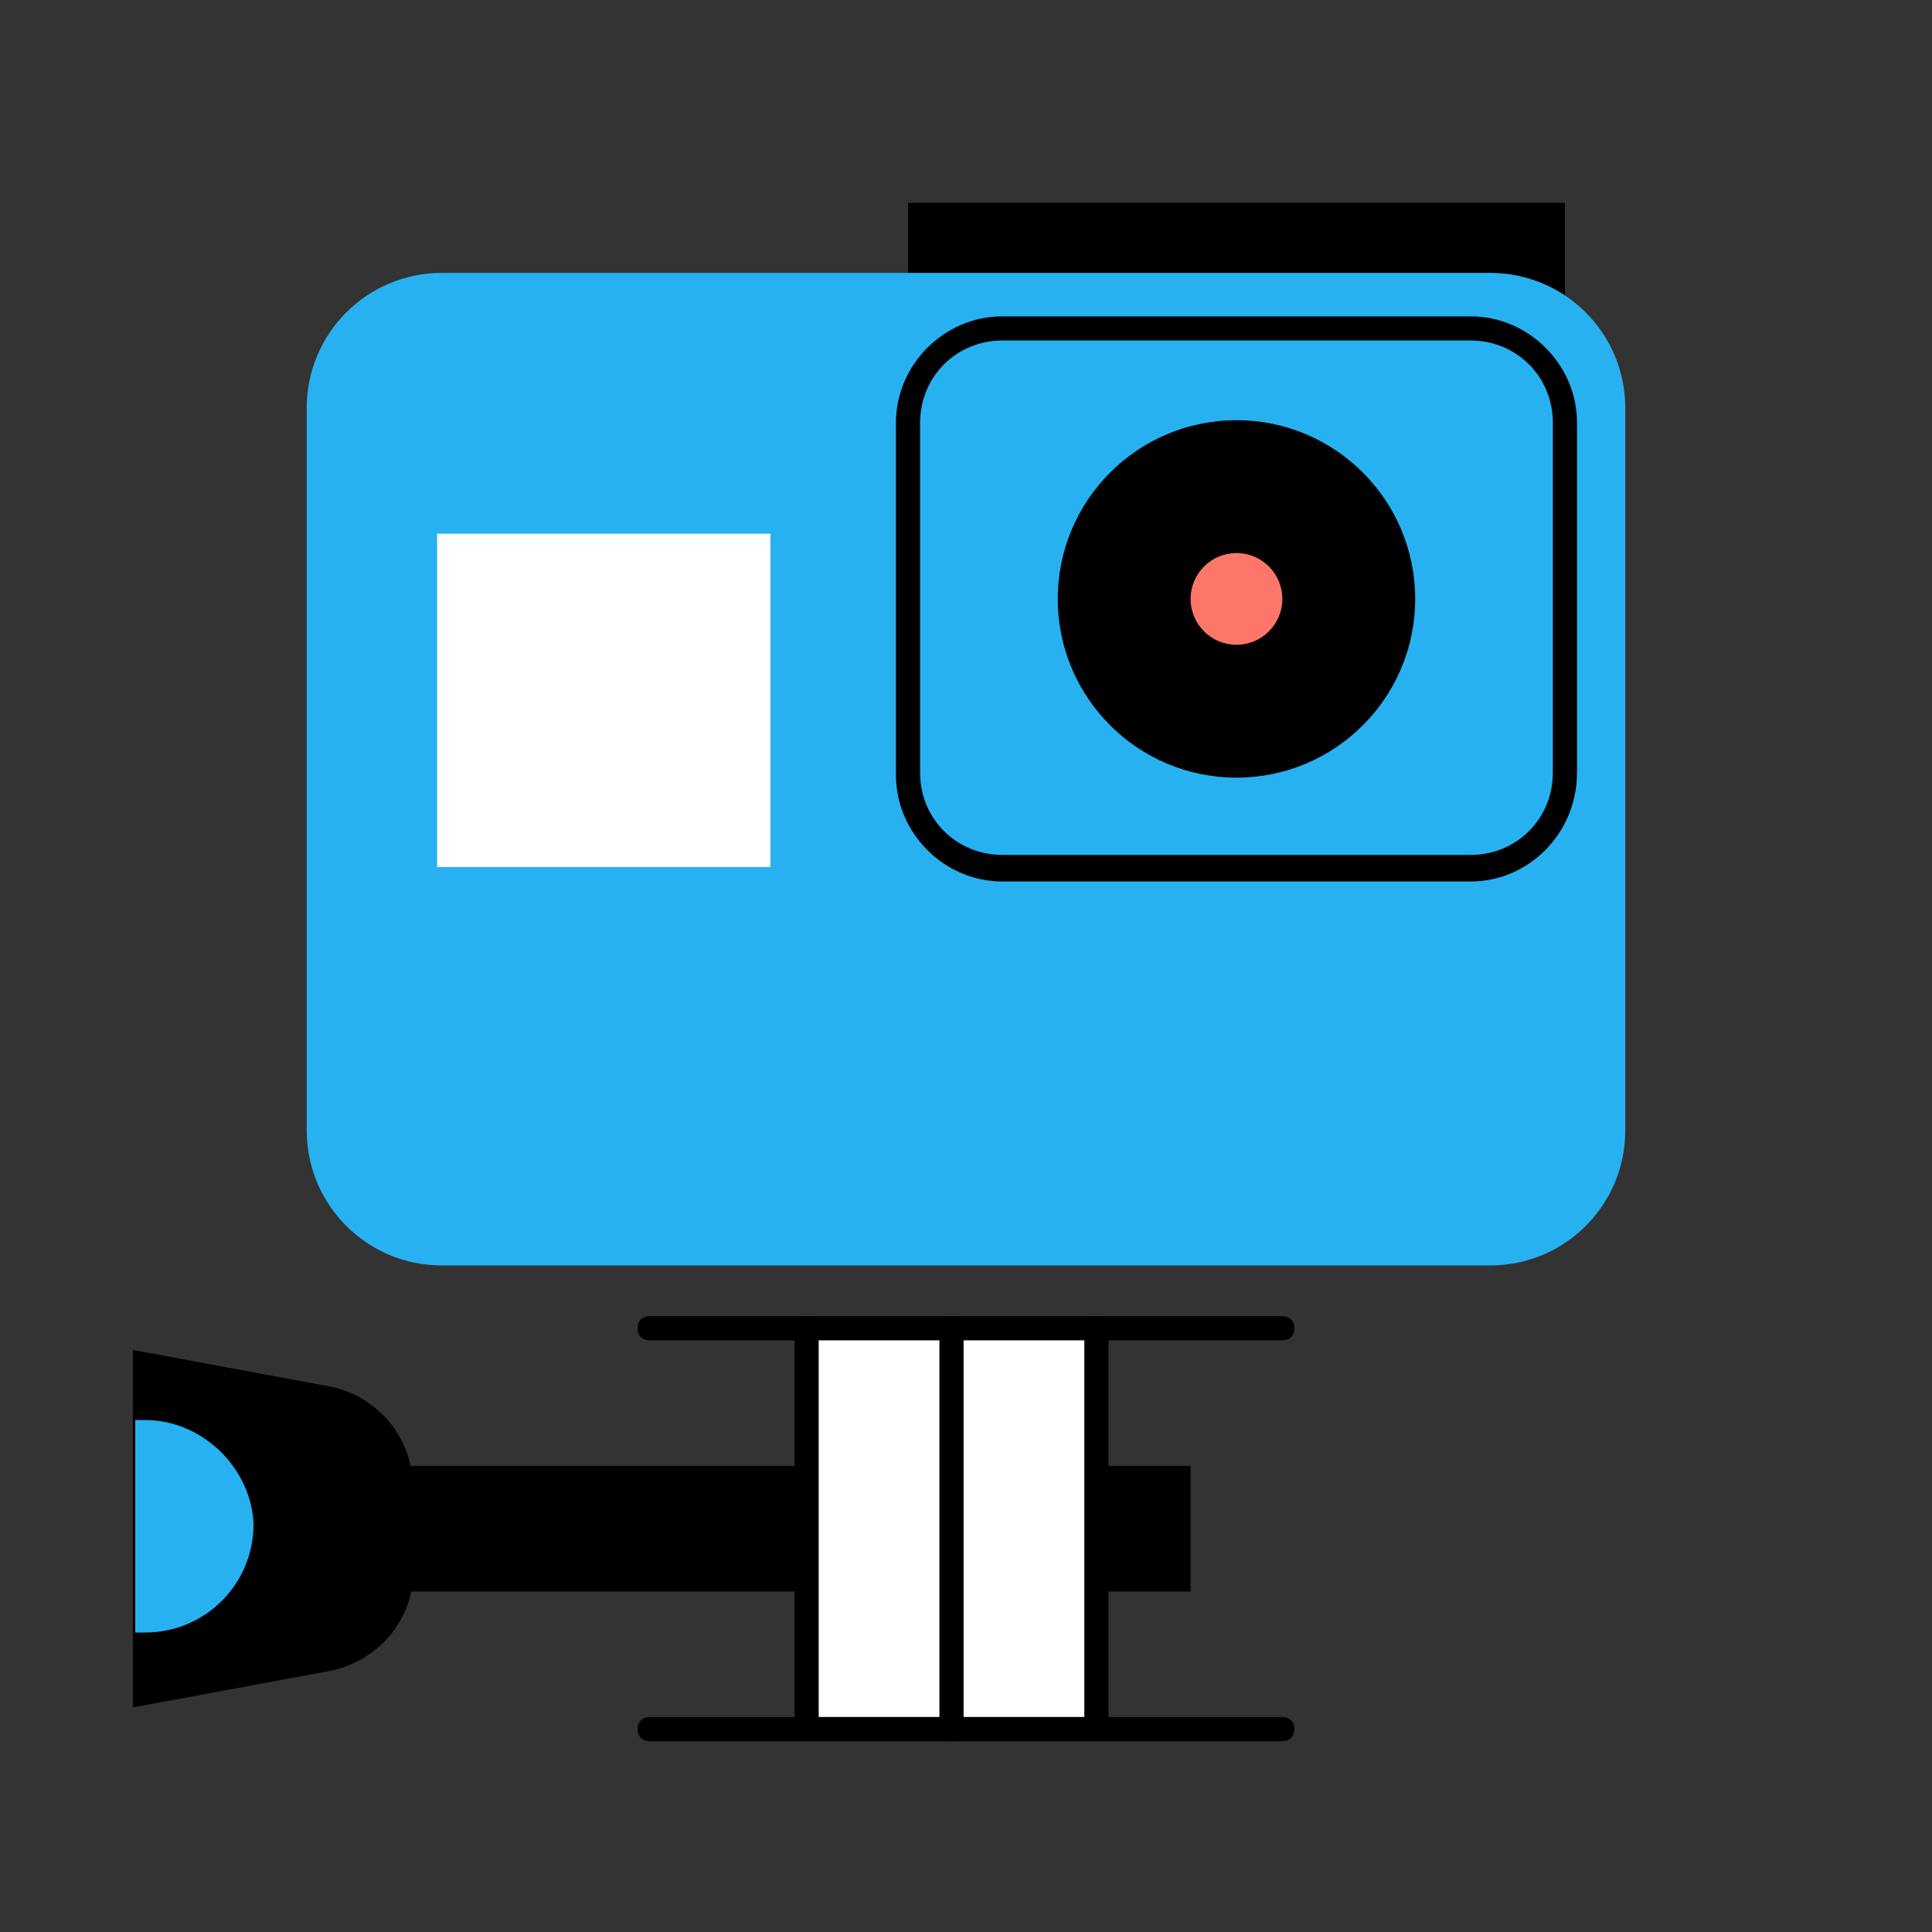 <?xml version="1.0" encoding="utf-8"?>
<!-- Generator: Adobe Illustrator 22.0.1, SVG Export Plug-In . SVG Version: 6.00 Build 0)  -->
<svg version="1.1" xmlns="http://www.w3.org/2000/svg" xmlns:xlink="http://www.w3.org/1999/xlink" x="0px" y="0px"
	 viewBox="0 0 80 80" style="enable-background:new 0 0 80 80;" xml:space="preserve">
<rect x="0" y="0" width="80" height="80" fill="#333333" stroke="none"/>
<style type="text/css">
	.st0{fill:#F7F7F7;}
	.st1{fill:#FC7769;}
	.st2{fill:#FFFFFF;}
	.st3{fill:#27C79D;}
	.st4{fill:#27B1F1;}
	.st5{fill:none;stroke:#27C79D;stroke-linecap:round;stroke-linejoin:round;stroke-miterlimit:10;}
	.st6{fill:none;stroke:#FFFFFF;stroke-linecap:round;stroke-linejoin:round;stroke-miterlimit:10;}
	.st7{fill:none;stroke:#000000;stroke-linecap:round;stroke-linejoin:round;stroke-miterlimit:10;}
	.st8{fill:none;stroke:#27B1F1;stroke-linecap:round;stroke-linejoin:round;stroke-miterlimit:10;}
	.st9{fill:none;stroke:#FFFFFF;stroke-miterlimit:10;}
	.st10{fill:#6BD1FF;}
	.st11{clip-path:url(#SVGID_2_);}
	.st12{clip-path:url(#SVGID_4_);}
	.st13{clip-path:url(#SVGID_6_);}
	.st14{fill:#C9C9C9;}
	.st15{fill:#D14D3F;}
	.st16{fill:#1F8CBF;}
	.st17{fill:none;}
	.st18{fill:none;stroke:#FC7769;stroke-miterlimit:10;}
	.st19{clip-path:url(#SVGID_8_);}
	.st20{fill:none;stroke:#FC7769;stroke-width:7;stroke-linecap:round;stroke-linejoin:round;stroke-miterlimit:10;}
</style>
<g id="Layer_1">
</g>
<g id="Layer_2">
	<g>
		<g>
			<rect x="33.4" y="55" class="st2" width="12" height="16.6"/>
		</g>
		<g>
			<path d="M53.1,55.5H26.9c-0.3,0-0.5-0.2-0.5-0.5s0.2-0.5,0.5-0.5h26.2c0.3,0,0.5,0.2,0.5,0.5S53.4,55.5,53.1,55.5z"/>
		</g>
		<g>
			<path d="M53.1,72.1H26.9c-0.3,0-0.5-0.2-0.5-0.5s0.2-0.5,0.5-0.5h26.2c0.3,0,0.5,0.2,0.5,0.5S53.4,72.1,53.1,72.1z"/>
		</g>
		<g>
			<rect x="37.6" y="8.4" width="27.2" height="7"/>
		</g>
		<g>
			<path class="st4" d="M61.7,52.4H18.3c-3.1,0-5.6-2.5-5.6-5.6V16.9c0-3.1,2.5-5.6,5.6-5.6h43.4c3.1,0,5.6,2.5,5.6,5.6v29.9
				C67.3,49.9,64.8,52.4,61.7,52.4z"/>
		</g>
		<g>
			<path d="M60.9,36.5H41.5c-2.4,0-4.4-2-4.4-4.4V17.5c0-2.4,2-4.4,4.4-4.4h19.4c2.4,0,4.4,2,4.4,4.4v14.5
				C65.3,34.5,63.3,36.5,60.9,36.5z M41.5,14.1c-1.9,0-3.4,1.5-3.4,3.4v14.5c0,1.9,1.5,3.4,3.4,3.4h19.4c1.9,0,3.4-1.5,3.4-3.4V17.5
				c0-1.9-1.5-3.4-3.4-3.4H41.5z"/>
		</g>
		<g>
			<circle cx="51.2" cy="24.8" r="7.4"/>
		</g>
		<g>
			<rect x="18.1" y="22.1" class="st2" width="13.8" height="13.8"/>
		</g>
		<g>
			<circle class="st1" cx="51.2" cy="24.8" r="1.9"/>
		</g>
		<g>
			<path d="M13.6,69.2l-8.1,1.5V55.9l8.1,1.5c2.1,0.4,3.5,2.2,3.5,4.2v3.3C17.2,67,15.7,68.8,13.6,69.2z"/>
		</g>
		<g>
			<path class="st4" d="M6,58.8c-0.1,0-0.3,0-0.4,0v8.8c0.1,0,0.3,0,0.4,0c2.5,0,4.5-2,4.5-4.5C10.4,60.8,8.4,58.8,6,58.8z"/>
		</g>
		<g>
			<path d="M45.4,72.1h-12c-0.3,0-0.5-0.2-0.5-0.5V55c0-0.3,0.2-0.5,0.5-0.5s0.5,0.2,0.5,0.5v16.1h11V55c0-0.3,0.2-0.5,0.5-0.5
				s0.5,0.2,0.5,0.5v16.6C45.9,71.9,45.7,72.1,45.4,72.1z"/>
		</g>
		<g>
			<path d="M39.4,72.1c-0.3,0-0.5-0.2-0.5-0.5V55c0-0.3,0.2-0.5,0.5-0.5s0.5,0.2,0.5,0.5v16.6C39.9,71.9,39.7,72.1,39.4,72.1z"/>
		</g>
		<g>
			<rect x="45.4" y="60.7" width="3.9" height="5.2"/>
		</g>
		<g>
			<rect x="15.7" y="60.7" width="17.5" height="5.2"/>
		</g>
	</g>
</g>
</svg>
